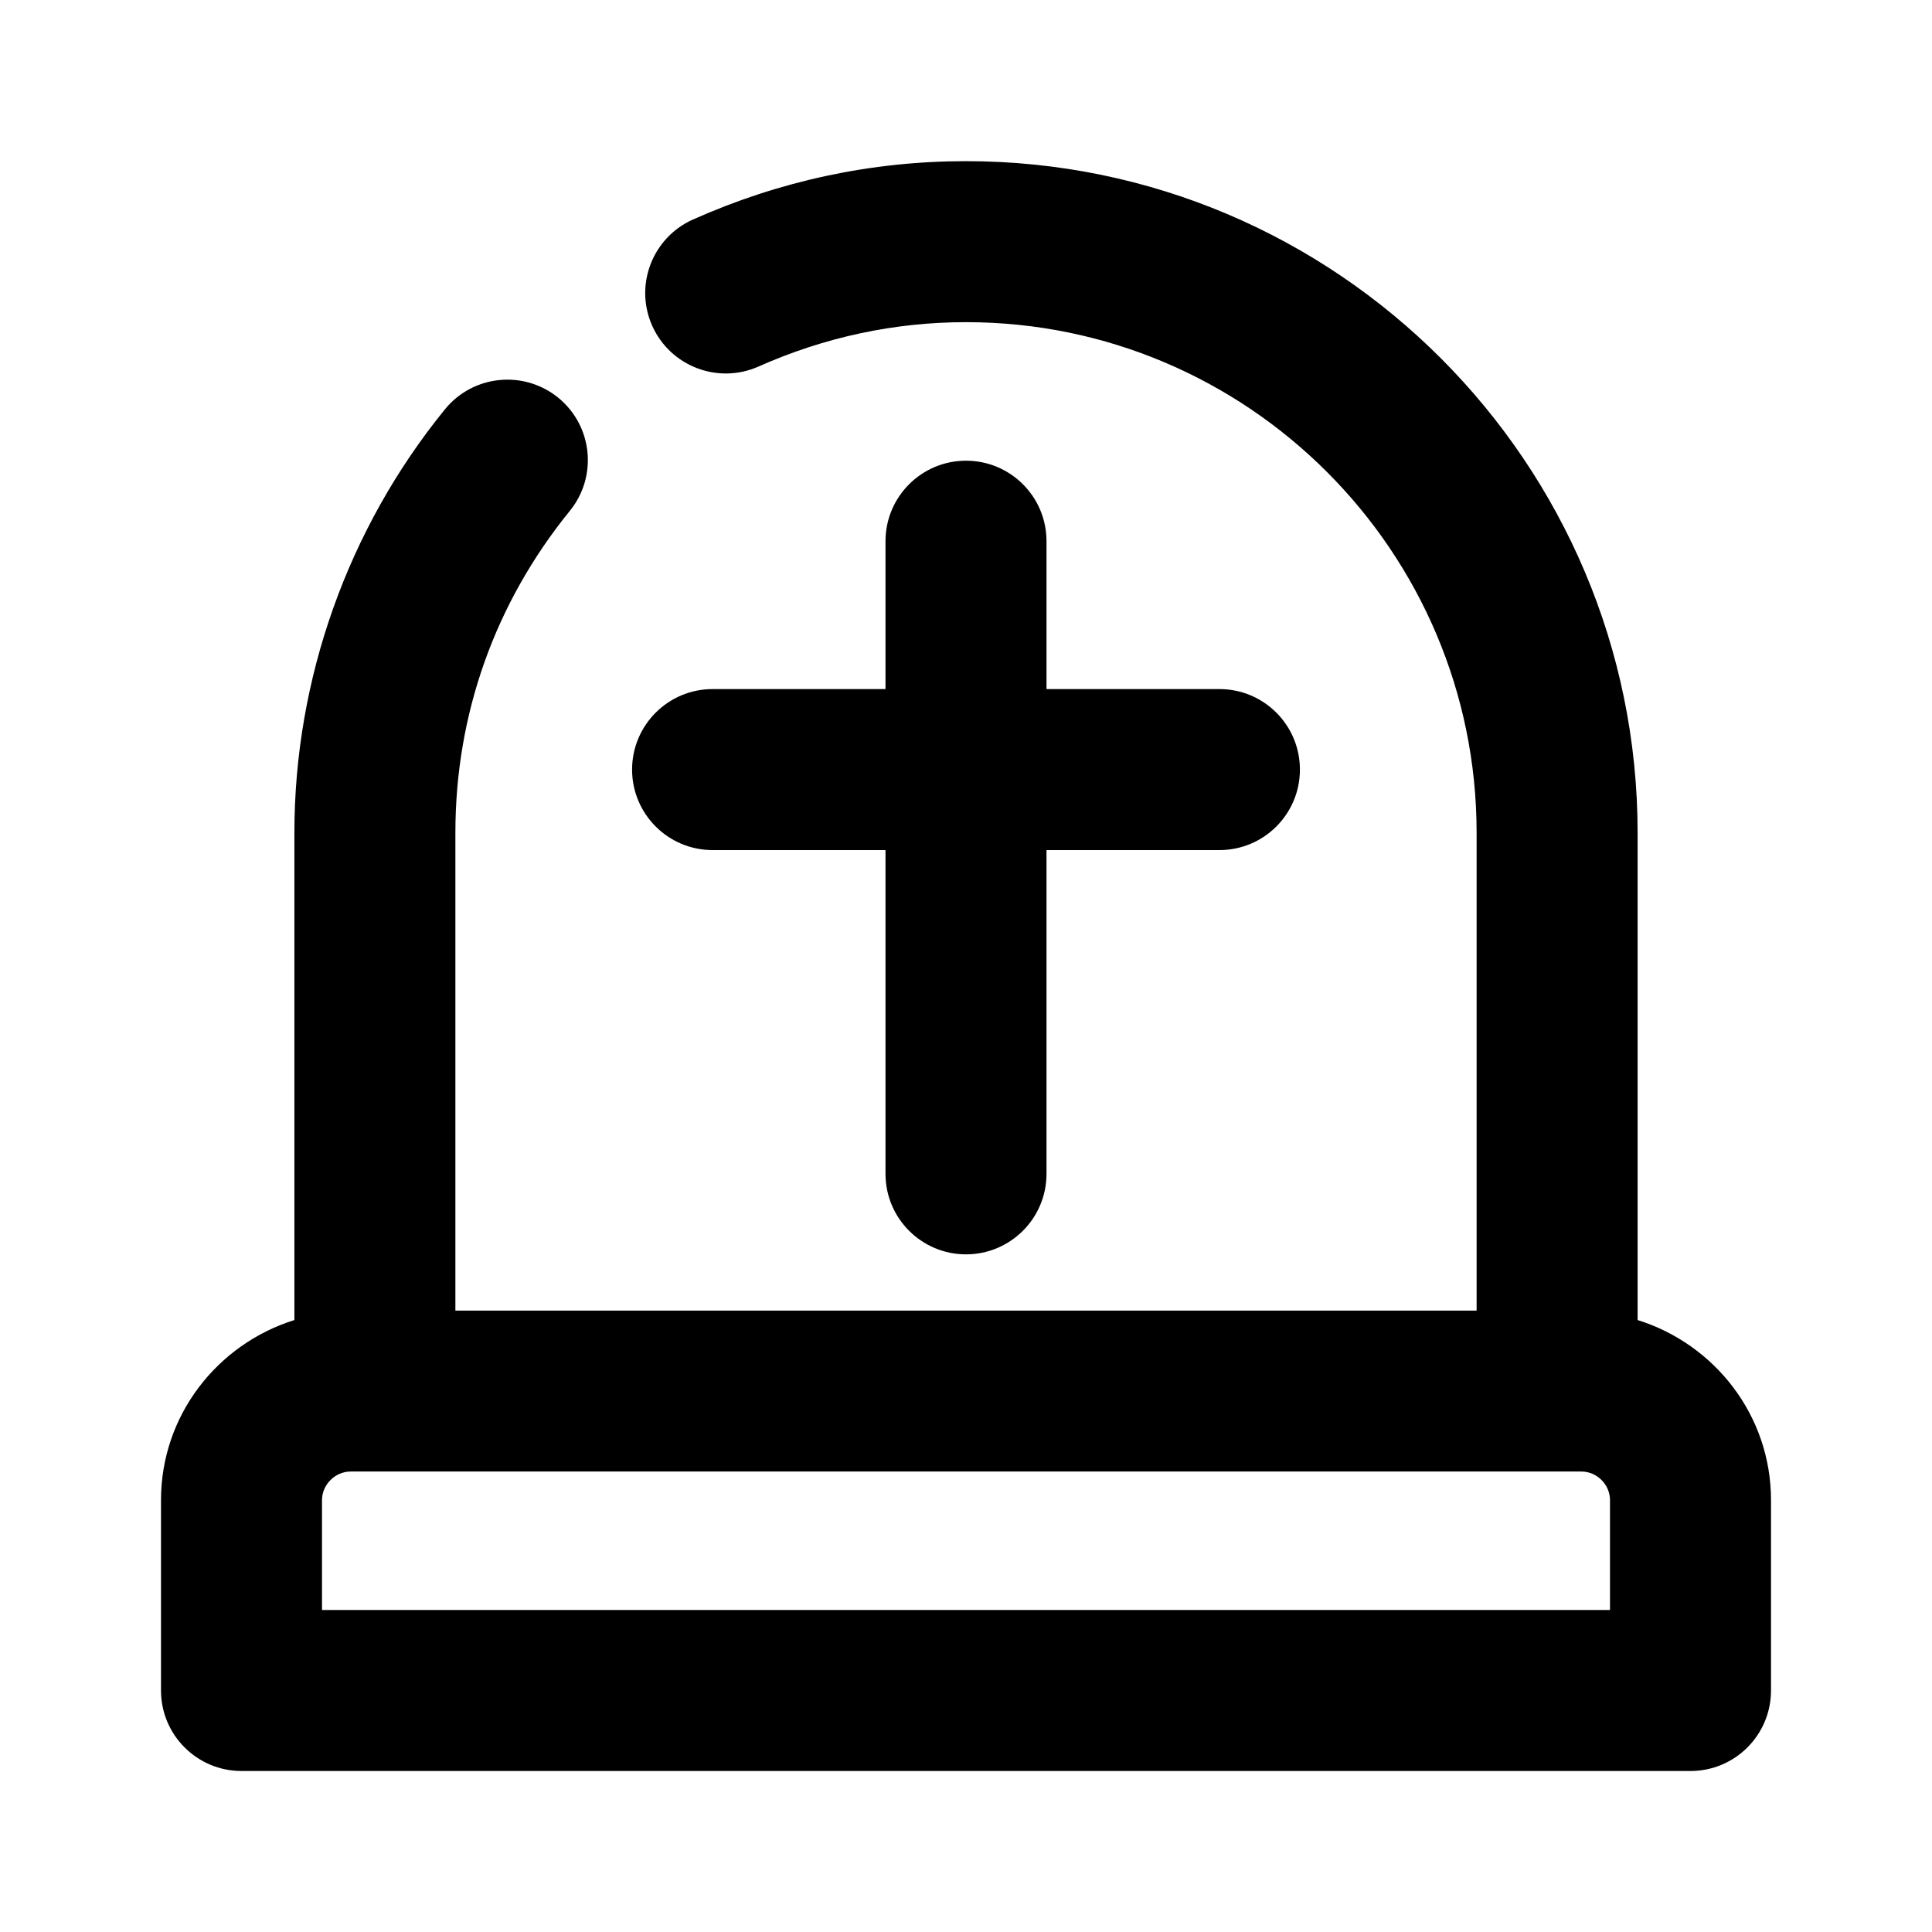 <?xml version="1.0" encoding="utf-8"?>
<!-- Generator: Adobe Illustrator 26.3.1, SVG Export Plug-In . SVG Version: 6.00 Build 0)  -->
<svg version="1.1" id="Icons" xmlns="http://www.w3.org/2000/svg" xmlns:xlink="http://www.w3.org/1999/xlink" x="0px" y="0px"
	 viewBox="0 0 24 24" style="enable-background:new 0 0 24 24;" xml:space="preserve">
<g id="Cemetery">
	<path d="M20.343,16.398v-6.053c0-4.6-3.742-8.343-8.343-8.343c-1.172,0-2.313,0.244-3.392,0.725
		C8.104,2.952,7.877,3.543,8.102,4.047c0.226,0.505,0.818,0.73,1.321,0.506C10.244,4.188,11.111,4.002,12,4.002
		c3.497,0,6.343,2.845,6.343,6.343v5.936H5.657v-5.936c0-1.472,0.492-2.854,1.421-3.998C7.427,5.918,7.362,5.289,6.934,4.94
		C6.505,4.592,5.875,4.657,5.527,5.085c-1.206,1.482-1.87,3.35-1.87,5.26v6.053C2.701,16.697,2,17.581,2,18.635V21
		c0,0.552,0.448,1,1,1h18c0.553,0,1-0.448,1-1v-2.365C22,17.581,21.299,16.697,20.343,16.398z M20,20H4v-1.365
		c0-0.192,0.163-0.355,0.355-0.355h15.291c0.192,0,0.354,0.163,0.354,0.355V20z"/>
	<path d="M12,5.723c-0.552,0-1,0.448-1,1V8.56H8.852c-0.552,0-1,0.448-1,1s0.448,1,1,1H11v4.022c0,0.552,0.448,1,1,1s1-0.448,1-1
		V10.56h2.148c0.553,0,1-0.448,1-1s-0.447-1-1-1H13V6.723C13,6.17,12.552,5.723,12,5.723z"/>
</g>
</svg>
